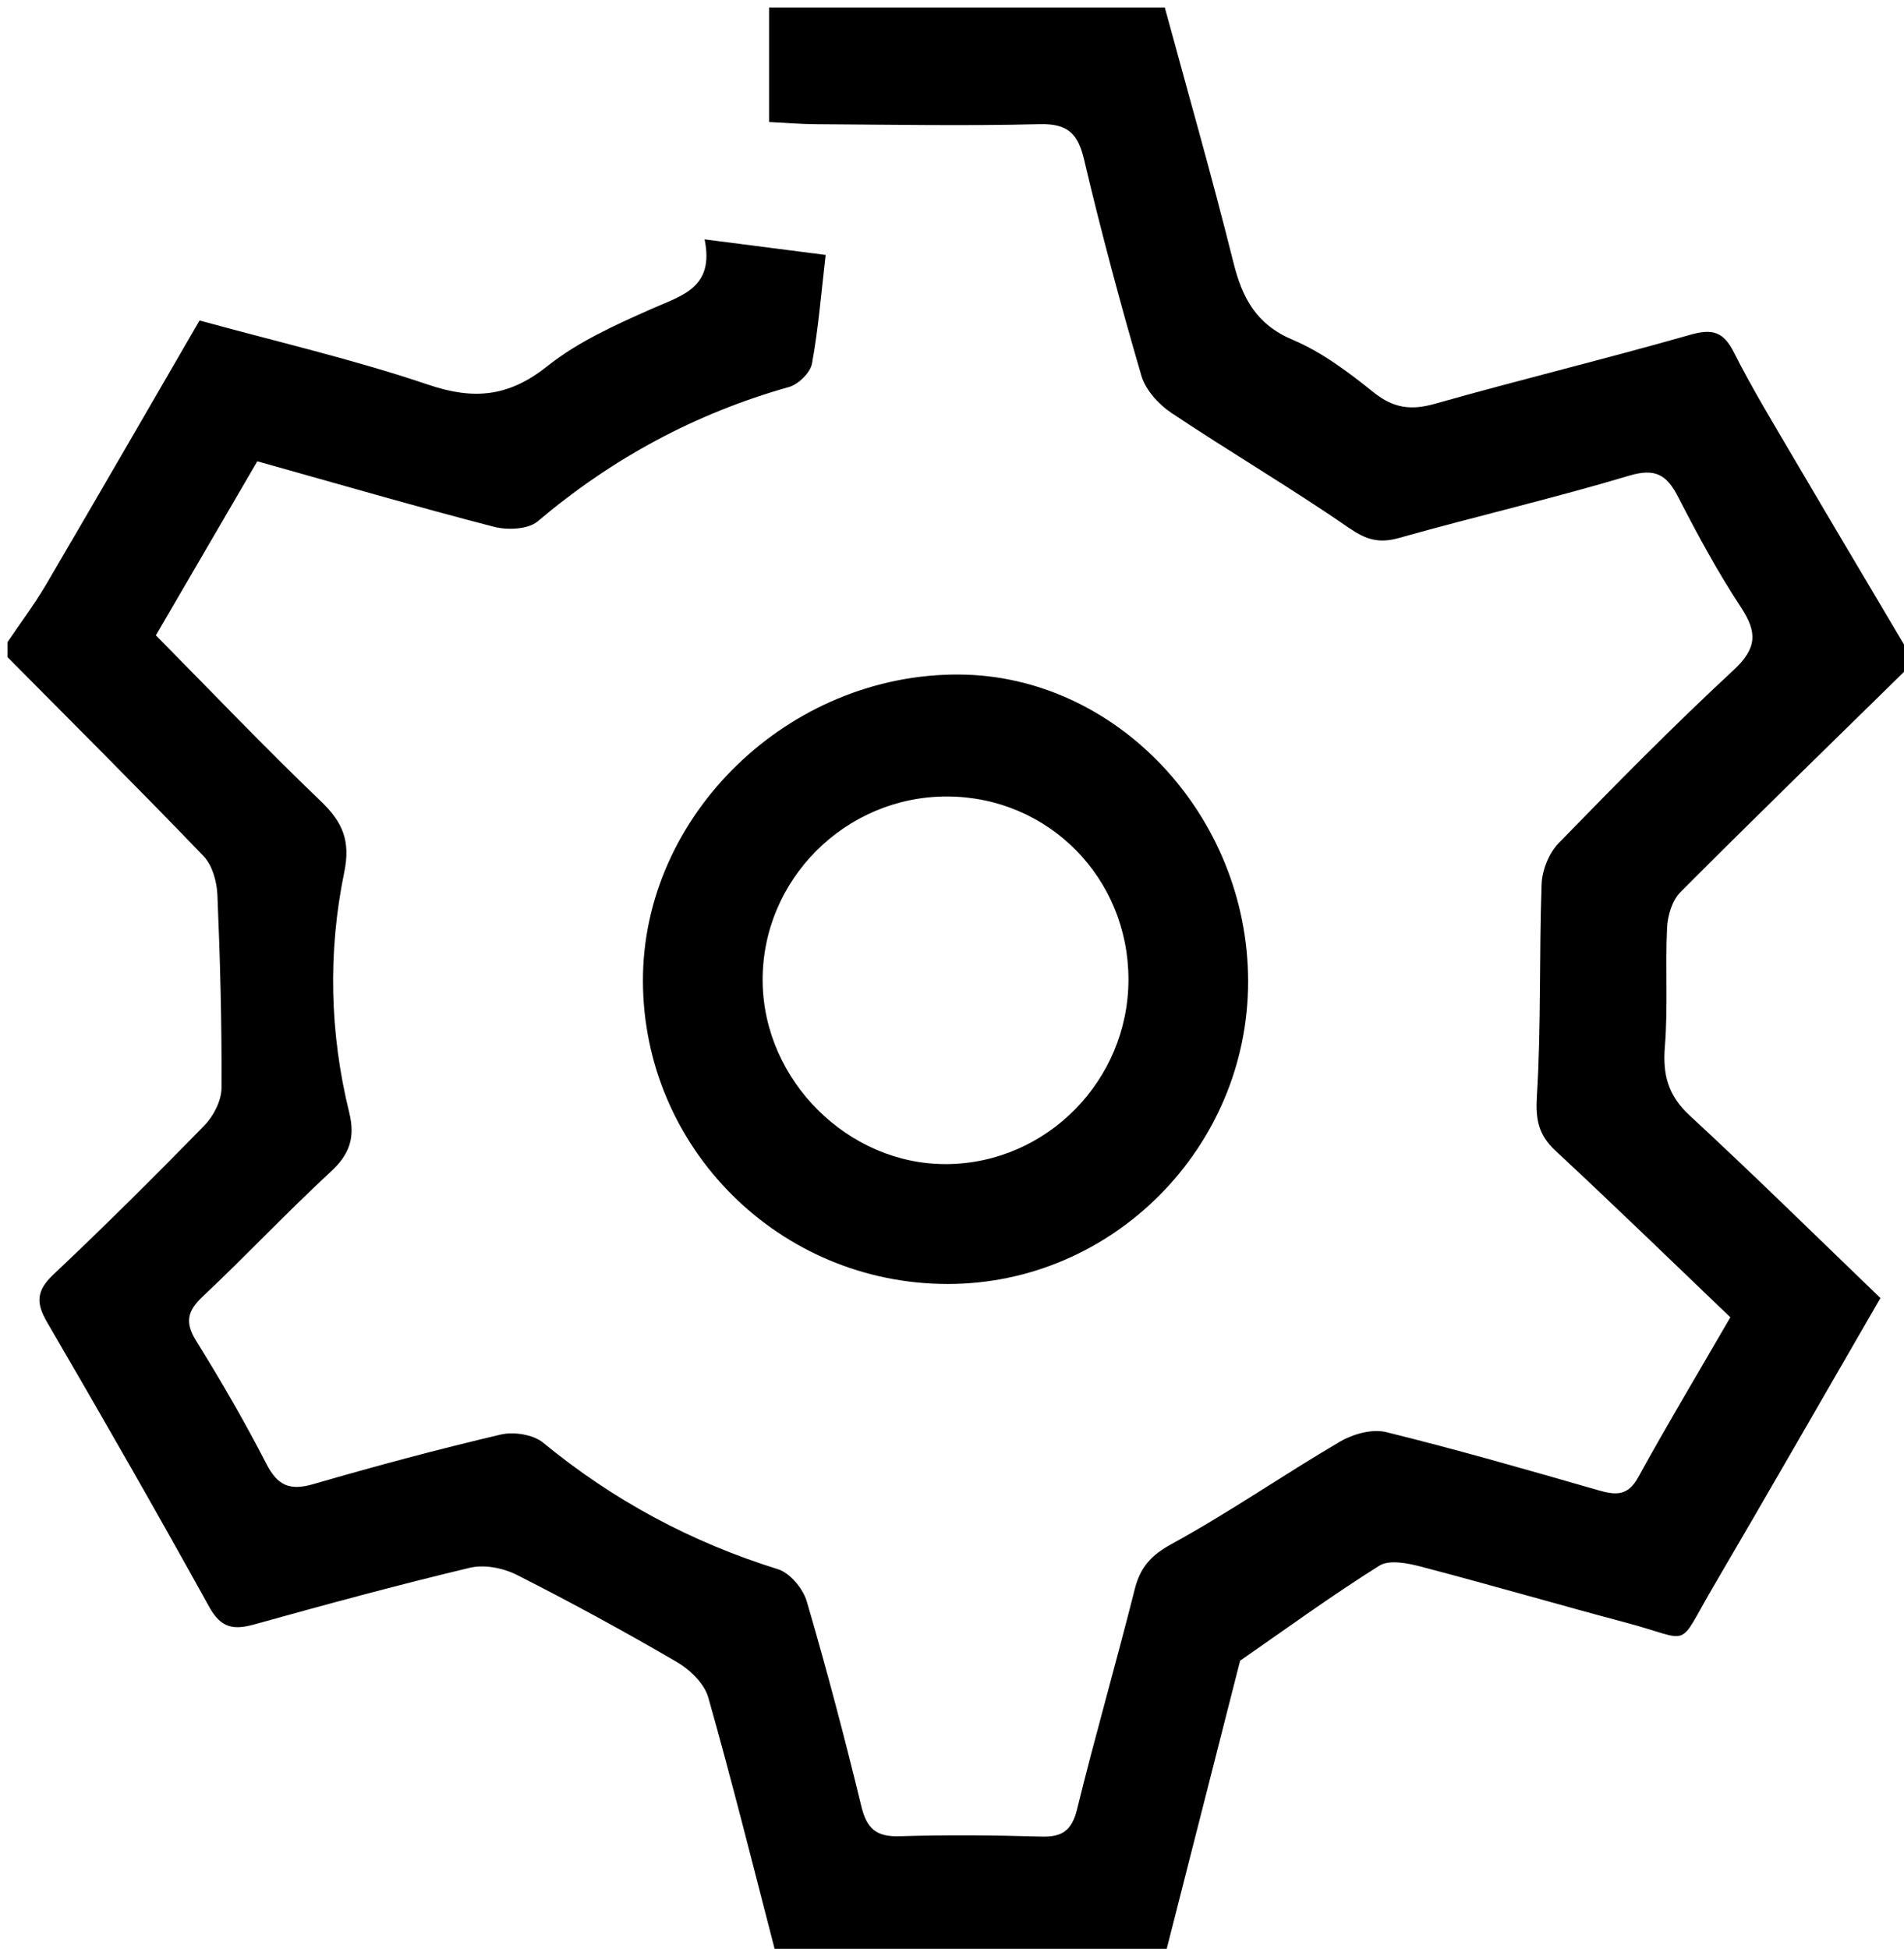 <?xml version="1.0" encoding="iso-8859-1"?>
<!-- Generator: Adobe Illustrator 16.0.0, SVG Export Plug-In . SVG Version: 6.00 Build 0)  -->
<!DOCTYPE svg PUBLIC "-//W3C//DTD SVG 1.0//EN" "http://www.w3.org/TR/2001/REC-SVG-20010904/DTD/svg10.dtd">
<svg version="1.0" id="Layer_1" xmlns="http://www.w3.org/2000/svg" xmlns:xlink="http://www.w3.org/1999/xlink" x="0px" y="0px"
	 width="255px" height="261px" viewBox="0 0 255 261" style="enable-background:new 0 0 255 261;" xml:space="preserve">
<g>
	<g>
		<path style="fill-rule:evenodd;clip-rule:evenodd;fill:none;" d="M1,86C1,57.742,1,29.484,1,1c34,0,68,0,102,0
			c0,4.972,0,9.944,0,15.34c2.29,0.112,4.252,0.281,6.217,0.292c9.999,0.053,20.002,0.25,29.994-0.004
			c3.754-0.096,5.143,1.206,5.978,4.744c2.294,9.712,4.875,19.363,7.675,28.942c0.557,1.902,2.291,3.824,3.998,4.966
			c7.853,5.247,16.012,10.039,23.779,15.402c2.309,1.594,4.032,2.117,6.711,1.364c10.25-2.881,20.635-5.292,30.83-8.342
			c3.555-1.063,5.06-0.093,6.588,2.882c2.584,5.031,5.29,10.034,8.398,14.75c2.227,3.381,2.128,5.503-0.993,8.399
			c-8.059,7.478-15.788,15.317-23.45,23.205c-1.293,1.332-2.191,3.603-2.259,5.477c-0.339,9.438-0.048,18.905-0.628,28.322
			c-0.193,3.153,0.18,5.224,2.484,7.366c7.918,7.359,15.67,14.899,23.421,22.31c-4.571,7.892-8.587,14.588-12.341,21.429
			c-1.4,2.554-3.047,2.394-5.369,1.726c-9.433-2.714-18.869-5.437-28.396-7.781c-1.862-0.459-4.426,0.254-6.168,1.275
			c-7.58,4.442-14.823,9.479-22.521,13.692c-2.799,1.531-4.231,3.124-4.977,6.087c-2.476,9.841-5.299,19.596-7.719,29.449
			c-0.701,2.86-1.986,3.749-4.795,3.668c-6.328-0.183-12.669-0.241-18.995-0.046c-3.083,0.096-4.375-1.009-5.098-3.984
			c-2.239-9.213-4.651-18.391-7.321-27.487c-0.499-1.7-2.244-3.788-3.852-4.289c-11.616-3.619-22.057-9.222-31.457-16.951
			c-1.332-1.096-3.939-1.492-5.69-1.081c-8.417,1.979-16.78,4.222-25.084,6.636c-3.128,0.91-4.779,0.219-6.284-2.711
			c-2.888-5.622-6.07-11.106-9.404-16.479c-1.545-2.49-1.182-3.992,0.88-5.935c5.821-5.484,11.311-11.322,17.182-16.749
			c2.515-2.324,3.248-4.589,2.442-7.868c-2.622-10.667-2.88-21.495-0.67-32.213c0.86-4.174-0.199-6.69-3.128-9.494
			c-7.544-7.223-14.755-14.791-22.102-22.224c4.715-8.09,9.13-15.668,13.584-23.31c10.859,3.043,21.237,6.063,31.696,8.774
			c1.81,0.469,4.575,0.354,5.854-0.728c9.96-8.426,21.098-14.455,33.655-17.994c1.26-0.355,2.856-1.905,3.081-3.126
			c0.865-4.682,1.234-9.455,1.831-14.561c-5.46-0.703-10.48-1.349-16.211-2.087c1.346,6.505-3.051,7.515-7.106,9.313
			c-4.849,2.15-9.856,4.404-13.954,7.67c-5.132,4.09-9.801,4.565-15.935,2.487c-10.012-3.393-20.366-5.778-30.645-8.607
			C19.711,55.007,12.982,66.681,6.162,78.301C4.601,80.961,2.729,83.438,1,86z M167.158,131.396
			c-0.029-22.192-17.621-40.892-38.624-41.059c-22.872-0.183-42.486,18.799-42.427,41.056c0.059,22.42,18.327,40.566,40.834,40.563
			C149.039,171.951,167.189,153.646,167.158,131.396z"/>
		<path style="fill-rule:evenodd;clip-rule:evenodd;" d="M1,86c1.729-2.562,3.601-5.039,5.162-7.699
			c6.82-11.62,13.549-23.294,20.563-35.382c10.279,2.829,20.632,5.215,30.645,8.607c6.133,2.078,10.802,1.603,15.935-2.487
			c4.097-3.266,9.105-5.52,13.954-7.67c4.055-1.799,8.452-2.809,7.106-9.313c5.731,0.738,10.75,1.384,16.211,2.087
			c-0.597,5.105-0.966,9.879-1.831,14.561c-0.225,1.221-1.821,2.771-3.081,3.126c-12.557,3.539-23.694,9.568-33.655,17.994
			c-1.279,1.081-4.044,1.196-5.854,0.728c-10.459-2.711-20.837-5.731-31.696-8.774c-4.454,7.642-8.869,15.22-13.584,23.31
			c7.347,7.433,14.558,15.001,22.102,22.224c2.929,2.804,3.989,5.32,3.128,9.494c-2.209,10.718-1.952,21.546,0.67,32.213
			c0.806,3.279,0.073,5.544-2.442,7.868c-5.871,5.427-11.361,11.265-17.182,16.749c-2.062,1.942-2.425,3.444-0.88,5.935
			c3.334,5.372,6.517,10.856,9.404,16.479c1.505,2.93,3.156,3.621,6.284,2.711c8.305-2.414,16.667-4.657,25.084-6.636
			c1.751-0.411,4.358-0.015,5.69,1.081c9.4,7.729,19.84,13.332,31.457,16.951c1.608,0.501,3.353,2.589,3.852,4.289
			c2.67,9.097,5.082,18.274,7.321,27.487c0.723,2.976,2.015,4.08,5.098,3.984c6.326-0.195,12.667-0.137,18.995,0.046
			c2.809,0.081,4.094-0.808,4.795-3.668c2.42-9.854,5.243-19.608,7.719-29.449c0.745-2.963,2.178-4.556,4.977-6.087
			c7.698-4.213,14.941-9.25,22.521-13.692c1.742-1.021,4.306-1.734,6.168-1.275c9.527,2.345,18.964,5.067,28.396,7.781
			c2.322,0.668,3.969,0.828,5.369-1.726c3.754-6.841,7.77-13.537,12.341-21.429c-7.751-7.41-15.503-14.95-23.421-22.31
			c-2.305-2.143-2.678-4.213-2.484-7.366c0.58-9.417,0.289-18.885,0.628-28.322c0.067-1.874,0.966-4.145,2.259-5.477
			c7.662-7.888,15.392-15.728,23.45-23.205c3.121-2.896,3.22-5.019,0.993-8.399c-3.108-4.716-5.814-9.719-8.398-14.75
			c-1.528-2.975-3.033-3.944-6.588-2.882c-10.195,3.05-20.58,5.461-30.83,8.342c-2.679,0.753-4.402,0.229-6.711-1.364
			c-7.768-5.363-15.927-10.155-23.779-15.402c-1.707-1.142-3.441-3.063-3.998-4.966c-2.8-9.579-5.381-19.23-7.675-28.942
			c-0.835-3.538-2.224-4.84-5.978-4.744c-9.992,0.254-19.996,0.057-29.994,0.004c-1.964-0.011-3.927-0.18-6.217-0.292
			c0-5.396,0-10.368,0-15.34c17.667,0,35.334,0,53,0c3.091,11.383,6.342,22.726,9.195,34.167c1.193,4.782,3.063,8.285,7.962,10.352
			c3.917,1.651,7.479,4.356,10.839,7.045c2.634,2.108,4.986,2.416,8.178,1.512c11.352-3.216,22.826-5.996,34.169-9.237
			c2.961-0.846,4.462-0.46,5.876,2.346c2.391,4.746,5.16,9.306,7.854,13.895C245.352,70.07,250.688,79.028,256,88
			c0,0.333,0,0.667,0,1c-10.338,10.14-20.724,20.232-30.947,30.486c-1.102,1.105-1.705,3.126-1.783,4.759
			c-0.255,5.305,0.132,10.65-0.297,15.934c-0.307,3.774,0.436,6.548,3.325,9.217c8.665,8.005,17.067,16.293,25.544,24.443
			c-7.898,13.657-15.084,26.207-22.396,38.682c-4.977,8.487-2.626,7.198-11.679,4.79c-9.159-2.437-18.261-5.094-27.431-7.493
			c-1.793-0.469-4.266-0.971-5.598-0.137c-6.373,3.991-12.461,8.438-18.65,12.722C162.726,235.602,159.363,248.801,156,262
			c-17.334,0-34.667,0-52,0c-3.005-11.572-5.885-23.179-9.143-34.68c-0.525-1.854-2.453-3.713-4.216-4.741
			c-7.012-4.092-14.151-7.98-21.393-11.65c-1.821-0.923-4.355-1.434-6.286-0.975c-9.691,2.307-19.311,4.928-28.912,7.596
			c-2.783,0.773-4.463,0.486-6.028-2.344c-7.077-12.799-14.35-25.491-21.715-38.127c-1.518-2.604-1.43-4.243,0.836-6.382
			c6.894-6.509,13.625-13.195,20.243-19.985c1.222-1.254,2.271-3.312,2.281-5.004c0.045-8.621-0.182-17.249-0.55-25.864
			c-0.076-1.773-0.679-3.962-1.849-5.181C18.627,105.665,9.782,96.863,1,88C1,87.333,1,86.667,1,86z"/>
		<path style="fill-rule:evenodd;clip-rule:evenodd;fill:none;" d="M156,262c3.363-13.199,6.726-26.398,10.088-39.598
			c6.189-4.284,12.277-8.73,18.65-12.722c1.332-0.834,3.805-0.332,5.598,0.137c9.17,2.399,18.271,5.057,27.431,7.493
			c9.053,2.408,6.702,3.697,11.679-4.79c7.313-12.475,14.498-25.024,22.396-38.682c-8.477-8.15-16.879-16.438-25.544-24.443
			c-2.89-2.669-3.632-5.442-3.325-9.217c0.429-5.283,0.042-10.629,0.297-15.934c0.078-1.633,0.682-3.653,1.783-4.759
			C235.276,109.232,245.662,99.14,256,89c0,57.562,0,115.122,0,173C222.668,262,189.334,262,156,262z"/>
		<path style="fill-rule:evenodd;clip-rule:evenodd;fill:none;" d="M1,88c8.782,8.863,17.627,17.665,26.269,26.663
			c1.17,1.219,1.773,3.407,1.849,5.181c0.368,8.615,0.595,17.243,0.55,25.864c-0.009,1.692-1.059,3.75-2.281,5.004
			c-6.617,6.79-13.349,13.477-20.243,19.985c-2.266,2.139-2.354,3.777-0.836,6.382c7.365,12.636,14.638,25.328,21.715,38.127
			c1.565,2.83,3.246,3.117,6.028,2.344c9.601-2.668,19.22-5.289,28.912-7.596c1.931-0.459,4.465,0.052,6.286,0.975
			c7.241,3.67,14.381,7.559,21.393,11.65c1.763,1.028,3.691,2.888,4.216,4.741c3.258,11.501,6.138,23.107,9.143,34.68
			c-34.271,0-68.543,0-103,0C1,204,1,146,1,88z"/>
		<path style="fill-rule:evenodd;clip-rule:evenodd;fill:none;" d="M256,88c-5.313-8.972-10.648-17.93-15.928-26.922
			c-2.693-4.589-5.463-9.148-7.854-13.895c-1.414-2.806-2.915-3.191-5.876-2.346c-11.343,3.241-22.817,6.021-34.169,9.237
			c-3.191,0.904-5.544,0.597-8.178-1.512c-3.359-2.688-6.922-5.394-10.839-7.045c-4.899-2.066-6.769-5.569-7.962-10.352
			C162.342,23.726,159.091,12.383,156,1c33.334,0,66.666,0,100,0C256,30,256,59,256,88z"/>
		<path style="fill-rule:evenodd;clip-rule:evenodd;" d="M167.158,131.396c0.031,22.251-18.119,40.556-40.217,40.56
			c-22.507,0.004-40.775-18.143-40.834-40.563c-0.059-22.257,19.556-41.238,42.427-41.056
			C149.537,90.504,167.129,109.203,167.158,131.396z M126.869,106.668c-13.657-0.04-24.854,11.171-24.73,24.761
			c0.121,13.297,11.485,24.574,24.663,24.473c13.377-0.103,24.308-11.193,24.33-24.688
			C151.152,117.581,140.406,106.708,126.869,106.668z"/>
		<path style="fill-rule:evenodd;clip-rule:evenodd;fill:none;" d="M126.869,106.668c13.537,0.04,24.283,10.913,24.262,24.546
			c-0.021,13.494-10.952,24.585-24.33,24.688c-13.178,0.102-24.542-11.176-24.663-24.473
			C102.016,117.839,113.212,106.628,126.869,106.668z"/>
	</g>
</g>
</svg>
